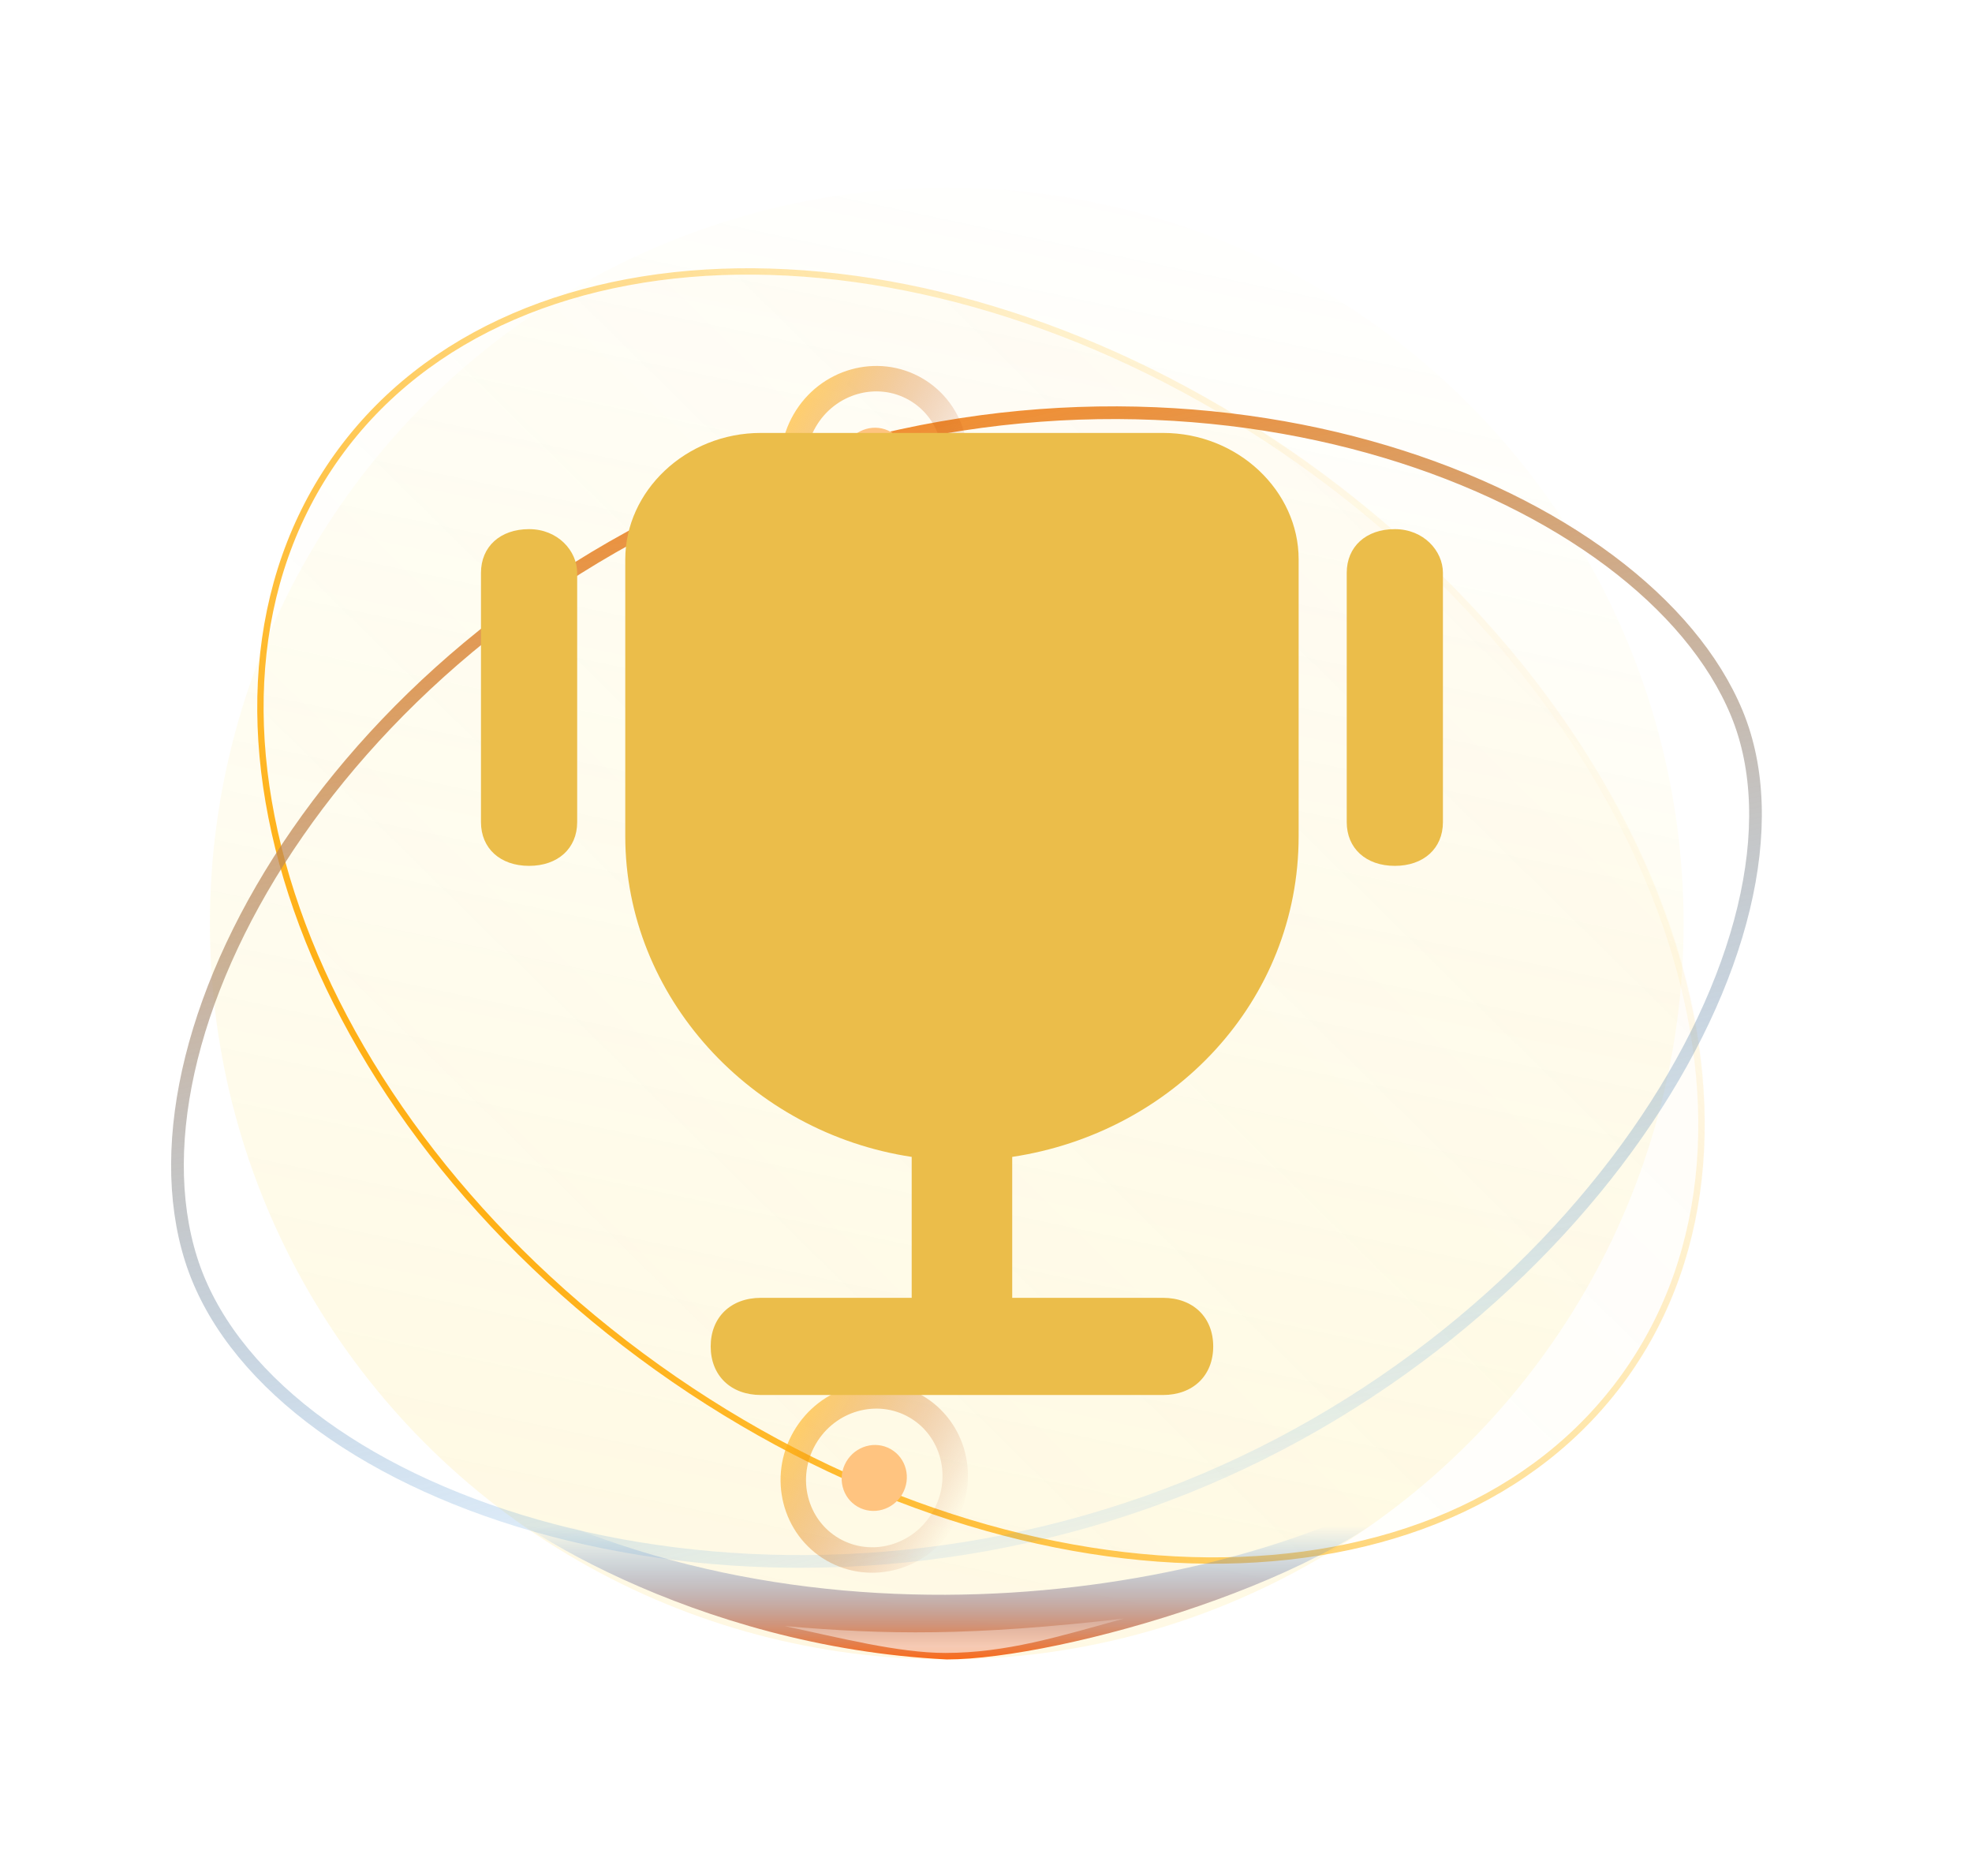 <svg width="41" height="39" viewBox="0 0 41 39" fill="none" xmlns="http://www.w3.org/2000/svg">
<g filter="url(#filter0_f_4546_22368)">
<ellipse cx="19.684" cy="19.198" rx="15.32" ry="15.299" fill="url(#paint0_linear_4546_22368)" fill-opacity="0.12"/>
</g>
<g filter="url(#filter1_f_4546_22368)">
<ellipse cx="16.514" cy="11.615" rx="16.514" ry="11.615" transform="matrix(0.814 0.581 -0.582 0.813 13.723 0)" fill="url(#paint1_linear_4546_22368)" fill-opacity="0.04"/>
<path d="M33.778 28.604C31.925 31.189 28.754 32.469 25.113 32.441C21.473 32.412 17.369 31.074 13.669 28.43C9.968 25.786 7.375 22.34 6.173 18.908C4.97 15.476 5.16 12.065 7.012 9.48C8.864 6.895 12.036 5.615 15.676 5.643C19.317 5.672 23.42 7.01 27.121 9.654C30.822 12.298 33.414 15.744 34.617 19.176C35.819 22.608 35.63 26.019 33.778 28.604Z" stroke="url(#paint2_linear_4546_22368)" stroke-width="0.132"/>
</g>
<g filter="url(#filter2_f_4546_22368)">
<path d="M9.725 30.724C10.312 31.586 14.455 34.241 19.684 34.497C22.054 34.497 27.99 32.793 29.613 30.724C25.937 33.012 17.01 34.793 9.725 30.724Z" fill="url(#paint3_linear_4546_22368)"/>
</g>
<g filter="url(#filter3_f_4546_22368)">
<path d="M16.316 33.804C17.446 34.044 18.68 34.362 19.652 34.362C20.918 34.362 22.014 34.022 23.363 33.648C20.198 34.013 18.419 33.985 16.316 33.804Z" fill="url(#paint4_linear_4546_22368)" fill-opacity="0.6"/>
</g>
<g filter="url(#filter4_f_4546_22368)">
<path d="M23.838 31.229C19.392 32.798 14.804 32.762 11.136 31.714C7.459 30.665 4.738 28.61 3.971 26.172C3.202 23.727 4.031 20.416 6.186 17.31C8.337 14.208 11.797 11.333 16.242 9.764C20.686 8.196 25.181 8.305 28.804 9.389C32.434 10.475 35.163 12.531 36.112 14.832C37.057 17.122 36.235 20.426 34.032 23.572C31.834 26.711 28.282 29.66 23.838 31.229Z" stroke="url(#paint5_linear_4546_22368)" stroke-width="0.264"/>
</g>
<g filter="url(#filter5_f_4546_22368)">
<ellipse cx="0.69" cy="0.673" rx="0.69" ry="0.673" transform="matrix(0.501 -0.866 0.866 0.499 17.248 30.986)" fill="#FFC480"/>
</g>
<g filter="url(#filter6_f_4546_22368)">
<path d="M19.037 29.236C19.831 29.694 20.102 30.731 19.623 31.558C19.145 32.386 18.11 32.67 17.316 32.212C16.523 31.755 16.252 30.718 16.73 29.89C17.208 29.063 18.244 28.779 19.037 29.236Z" stroke="url(#paint6_linear_4546_22368)" stroke-opacity="0.6" stroke-width="0.529"/>
</g>
<g filter="url(#filter7_f_4546_22368)">
<ellipse cx="0.69" cy="0.673" rx="0.69" ry="0.673" transform="matrix(0.501 -0.866 0.866 0.499 17.248 9.839)" fill="#FFC480"/>
</g>
<g filter="url(#filter8_f_4546_22368)">
<path d="M19.037 8.09C19.831 8.548 20.102 9.585 19.623 10.412C19.145 11.239 18.11 11.524 17.316 11.066C16.523 10.609 16.252 9.571 16.73 8.744C17.208 7.917 18.244 7.632 19.037 8.09Z" stroke="url(#paint7_linear_4546_22368)" stroke-opacity="0.6" stroke-width="0.529"/>
</g>
<path d="M24.179 9H15.821C14.254 9 13 10.212 13 11.626V17.384C13 20.717 15.612 23.546 18.955 24.05V26.98H15.821C15.194 26.98 14.776 27.384 14.776 27.99C14.776 28.596 15.194 29 15.821 29H24.179C24.806 29 25.224 28.596 25.224 27.99C25.224 27.384 24.806 26.98 24.179 26.98H21.045V24.05C24.388 23.546 27 20.818 27 17.384V11.626C27 10.212 25.746 9 24.179 9Z" fill="#EBBD4A"/>
<path d="M11 11C10.4 11 10 11.364 10 11.909V17.091C10 17.636 10.4 18 11 18C11.6 18 12 17.636 12 17.091V11.909C12 11.454 11.6 11 11 11Z" fill="#EBBD4A"/>
<path d="M29 11C28.4 11 28 11.364 28 11.909V17.091C28 17.636 28.4 18 29 18C29.6 18 30 17.636 30 17.091V11.909C30 11.454 29.6 11 29 11Z" fill="#EBBD4A"/>
<defs>
<filter id="filter0_f_4546_22368" x="3.57" y="3.105" width="32.227" height="32.185" filterUnits="userSpaceOnUse" color-interpolation-filters="sRGB">
<feFlood flood-opacity="0" result="BackgroundImageFix"/>
<feBlend mode="normal" in="SourceGraphic" in2="BackgroundImageFix" result="shape"/>
<feGaussianBlur stdDeviation="0.397" result="effect1_foregroundBlur_4546_22368"/>
</filter>
<filter id="filter1_f_4546_22368" x="4.554" y="4.783" width="31.681" height="28.517" filterUnits="userSpaceOnUse" color-interpolation-filters="sRGB">
<feFlood flood-opacity="0" result="BackgroundImageFix"/>
<feBlend mode="normal" in="SourceGraphic" in2="BackgroundImageFix" result="shape"/>
<feGaussianBlur stdDeviation="0.397" result="effect1_foregroundBlur_4546_22368"/>
</filter>
<filter id="filter2_f_4546_22368" x="7.08" y="28.08" width="25.178" height="9.062" filterUnits="userSpaceOnUse" color-interpolation-filters="sRGB">
<feFlood flood-opacity="0" result="BackgroundImageFix"/>
<feBlend mode="normal" in="SourceGraphic" in2="BackgroundImageFix" result="shape"/>
<feGaussianBlur stdDeviation="1.322" result="effect1_foregroundBlur_4546_22368"/>
</filter>
<filter id="filter3_f_4546_22368" x="14.73" y="32.061" width="10.221" height="3.888" filterUnits="userSpaceOnUse" color-interpolation-filters="sRGB">
<feFlood flood-opacity="0" result="BackgroundImageFix"/>
<feBlend mode="normal" in="SourceGraphic" in2="BackgroundImageFix" result="shape"/>
<feGaussianBlur stdDeviation="0.793" result="effect1_foregroundBlur_4546_22368"/>
</filter>
<filter id="filter4_f_4546_22368" x="2.499" y="7.389" width="35.19" height="26.261" filterUnits="userSpaceOnUse" color-interpolation-filters="sRGB">
<feFlood flood-opacity="0" result="BackgroundImageFix"/>
<feBlend mode="normal" in="SourceGraphic" in2="BackgroundImageFix" result="shape"/>
<feGaussianBlur stdDeviation="0.529" result="effect1_foregroundBlur_4546_22368"/>
</filter>
<filter id="filter5_f_4546_22368" x="16.44" y="28.98" width="3.473" height="3.488" filterUnits="userSpaceOnUse" color-interpolation-filters="sRGB">
<feFlood flood-opacity="0" result="BackgroundImageFix"/>
<feBlend mode="normal" in="SourceGraphic" in2="BackgroundImageFix" result="shape"/>
<feGaussianBlur stdDeviation="0.529" result="effect1_foregroundBlur_4546_22368"/>
</filter>
<filter id="filter6_f_4546_22368" x="15.7" y="28.225" width="4.954" height="4.999" filterUnits="userSpaceOnUse" color-interpolation-filters="sRGB">
<feFlood flood-opacity="0" result="BackgroundImageFix"/>
<feBlend mode="normal" in="SourceGraphic" in2="BackgroundImageFix" result="shape"/>
<feGaussianBlur stdDeviation="0.264" result="effect1_foregroundBlur_4546_22368"/>
</filter>
<filter id="filter7_f_4546_22368" x="16.44" y="7.834" width="3.473" height="3.488" filterUnits="userSpaceOnUse" color-interpolation-filters="sRGB">
<feFlood flood-opacity="0" result="BackgroundImageFix"/>
<feBlend mode="normal" in="SourceGraphic" in2="BackgroundImageFix" result="shape"/>
<feGaussianBlur stdDeviation="0.529" result="effect1_foregroundBlur_4546_22368"/>
</filter>
<filter id="filter8_f_4546_22368" x="15.7" y="7.079" width="4.954" height="4.999" filterUnits="userSpaceOnUse" color-interpolation-filters="sRGB">
<feFlood flood-opacity="0" result="BackgroundImageFix"/>
<feBlend mode="normal" in="SourceGraphic" in2="BackgroundImageFix" result="shape"/>
<feGaussianBlur stdDeviation="0.264" result="effect1_foregroundBlur_4546_22368"/>
</filter>
<linearGradient id="paint0_linear_4546_22368" x1="18.509" y1="34.497" x2="25.171" y2="3.037" gradientUnits="userSpaceOnUse">
<stop stop-color="#FFCC16"/>
<stop offset="1" stop-color="#FBE41A" stop-opacity="0"/>
</linearGradient>
<linearGradient id="paint1_linear_4546_22368" x1="20.8" y1="-3.698" x2="16.518" y2="23.23" gradientUnits="userSpaceOnUse">
<stop stop-color="#FFA216"/>
<stop offset="1" stop-color="#FBE41A" stop-opacity="0"/>
</linearGradient>
<linearGradient id="paint2_linear_4546_22368" x1="9.729" y1="24.744" x2="30.319" y2="10.626" gradientUnits="userSpaceOnUse">
<stop stop-color="#FFB016"/>
<stop offset="1" stop-color="#FFBE16" stop-opacity="0"/>
</linearGradient>
<linearGradient id="paint3_linear_4546_22368" x1="19.669" y1="34.497" x2="19.669" y2="31.724" gradientUnits="userSpaceOnUse">
<stop stop-color="#FB6B1A"/>
<stop offset="1" stop-color="#1A82FB" stop-opacity="0"/>
<stop offset="1" stop-color="#FB6B1A" stop-opacity="0"/>
<stop offset="1" stop-color="#FBBC1A" stop-opacity="0"/>
</linearGradient>
<linearGradient id="paint4_linear_4546_22368" x1="19.683" y1="34.216" x2="19.683" y2="33.377" gradientUnits="userSpaceOnUse">
<stop stop-color="white"/>
<stop offset="1" stop-color="white" stop-opacity="0"/>
</linearGradient>
<linearGradient id="paint5_linear_4546_22368" x1="15.679" y1="7.727" x2="21.794" y2="34.45" gradientUnits="userSpaceOnUse">
<stop stop-color="#FF8616"/>
<stop offset="1" stop-color="#168FFF" stop-opacity="0"/>
<stop offset="1" stop-color="#FFE816" stop-opacity="0"/>
</linearGradient>
<linearGradient id="paint6_linear_4546_22368" x1="16.501" y1="29.758" x2="19.85" y2="31.695" gradientUnits="userSpaceOnUse">
<stop stop-color="#FFB016"/>
<stop offset="1" stop-color="#A92900" stop-opacity="0"/>
</linearGradient>
<linearGradient id="paint7_linear_4546_22368" x1="16.501" y1="8.612" x2="19.85" y2="10.549" gradientUnits="userSpaceOnUse">
<stop stop-color="#FFB016"/>
<stop offset="1" stop-color="#A92900" stop-opacity="0"/>
</linearGradient>
</defs>
</svg>
